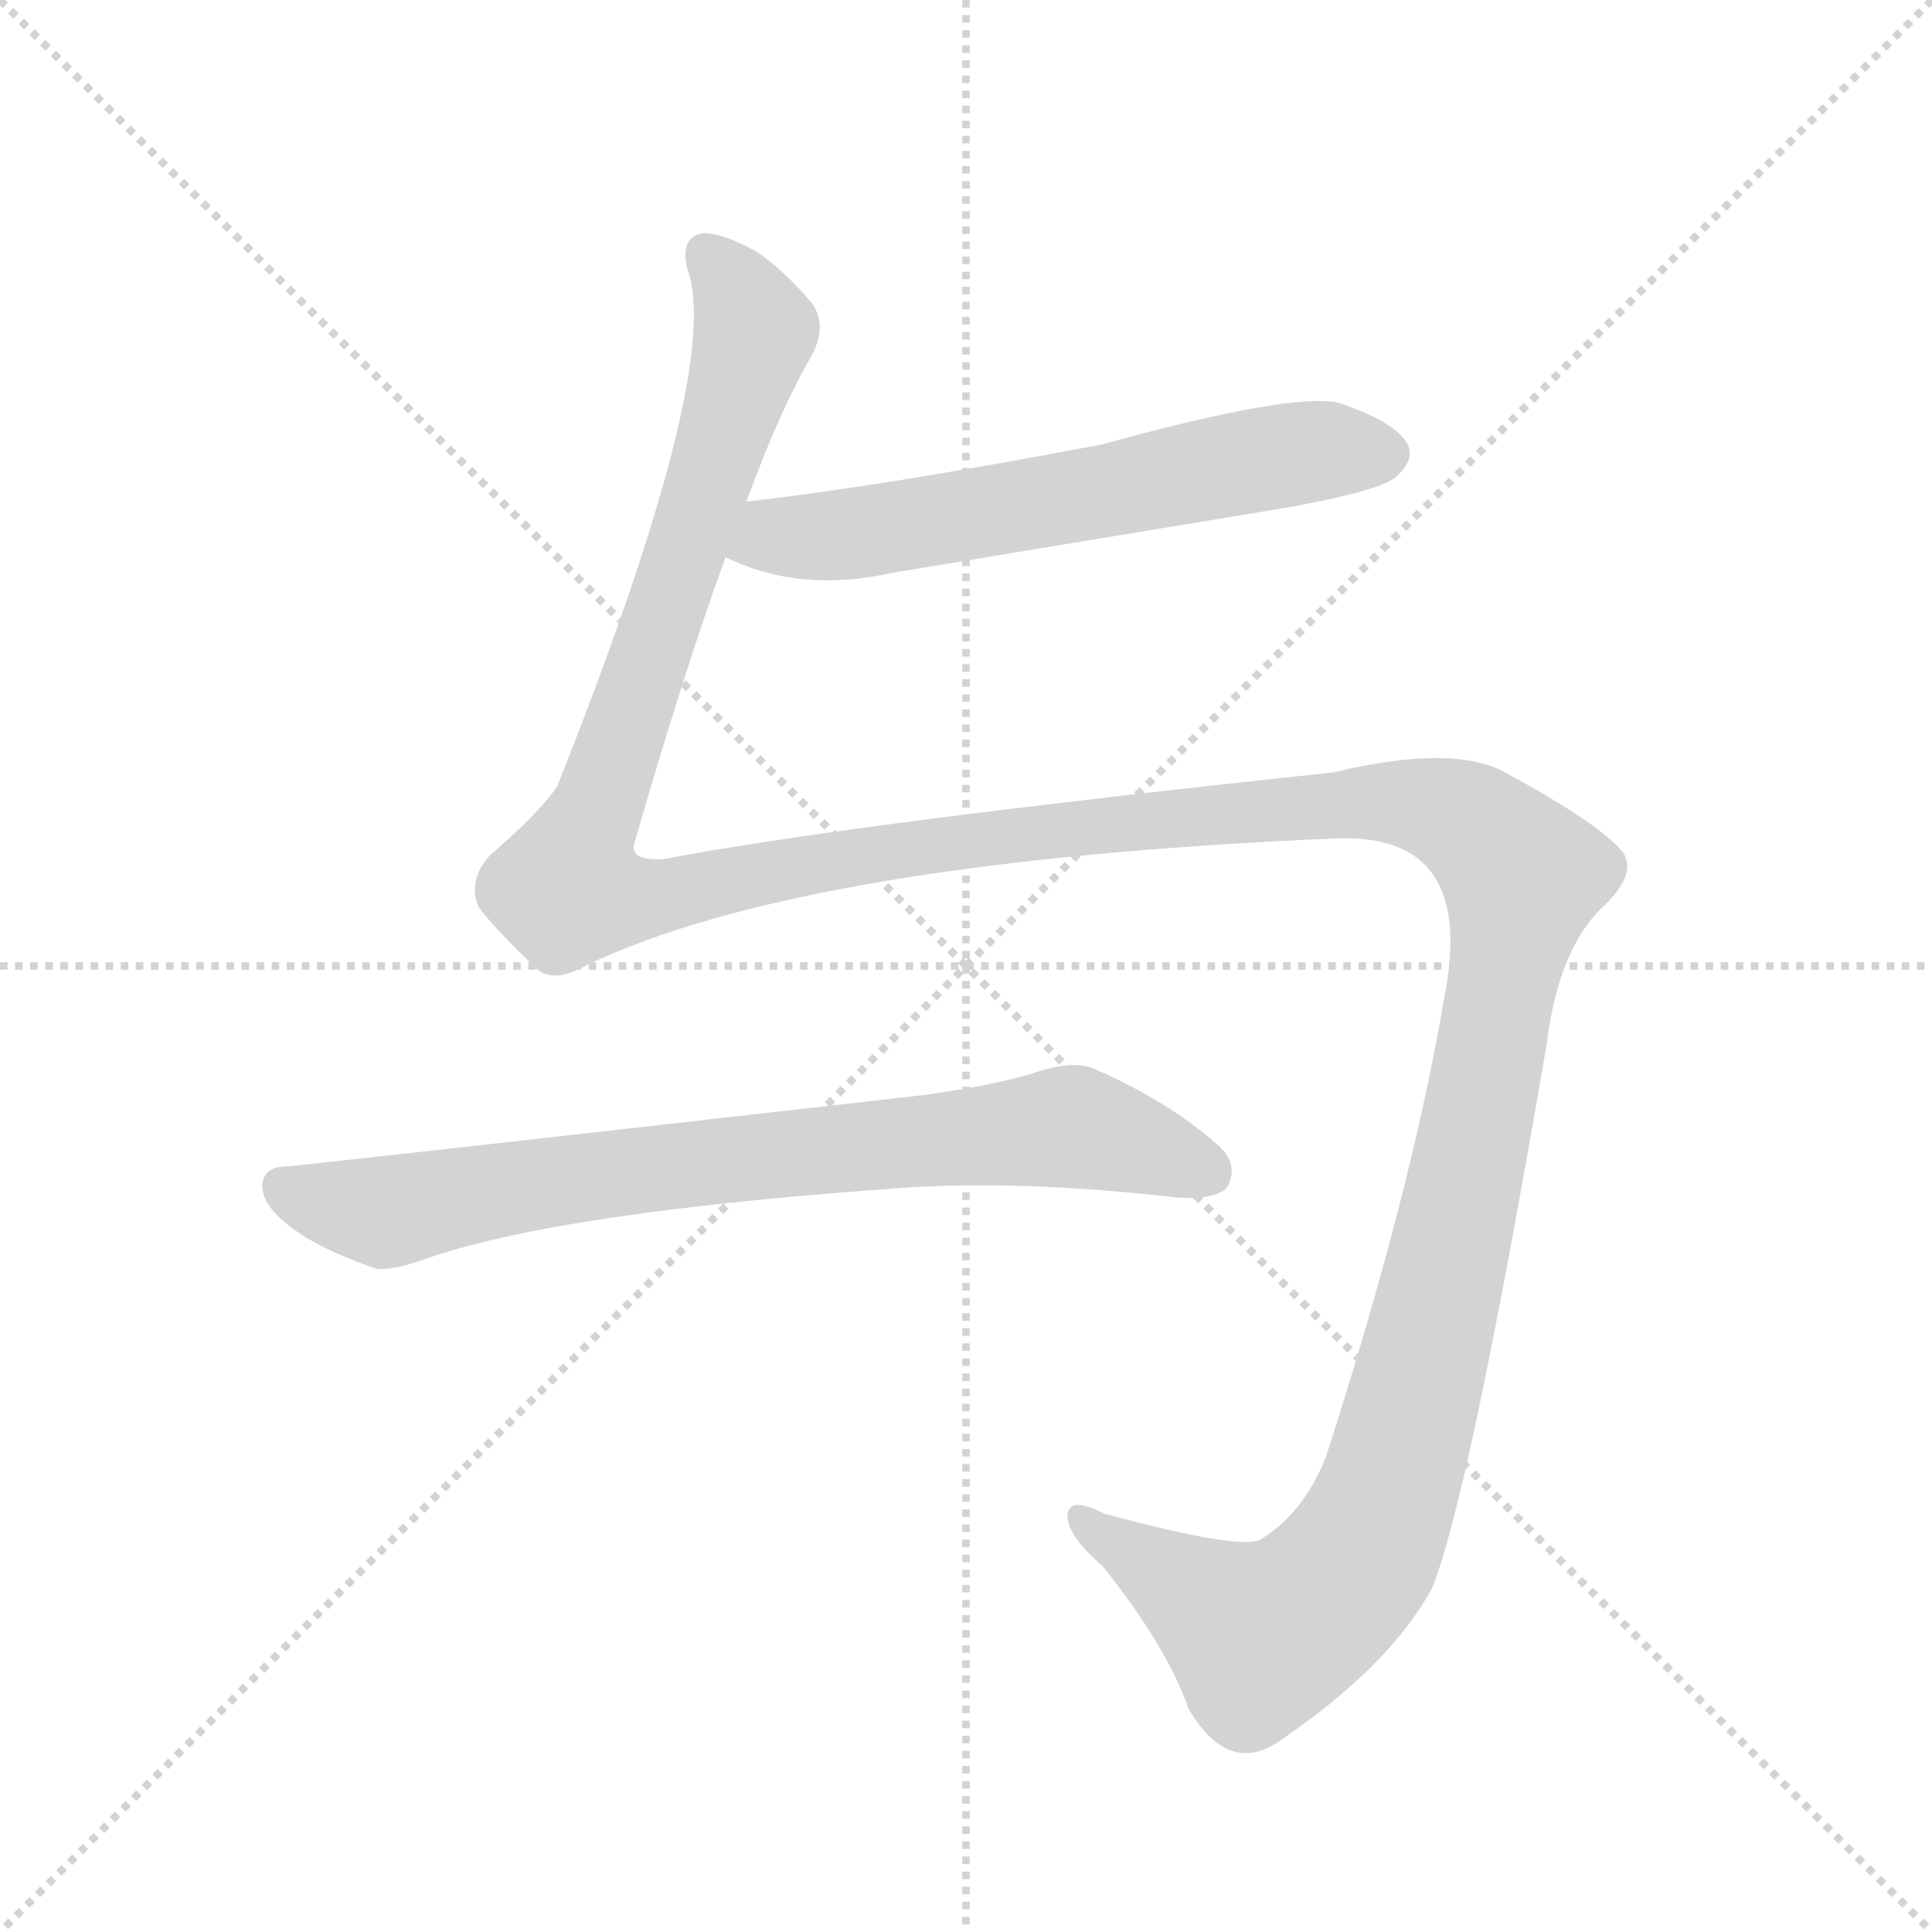 <svg version="1.1" viewBox="0 0 1024 1024" xmlns="http://www.w3.org/2000/svg">
  <g stroke="lightgray" stroke-dasharray="1,1" stroke-width="1" transform="scale(4, 4)">
    <line x1="0" y1="0" x2="256" y2="256"></line>
    <line x1="256" y1="0" x2="0" y2="256"></line>
    <line x1="128" y1="0" x2="128" y2="256"></line>
    <line x1="0" y1="128" x2="256" y2="128"></line>
  </g>
  <g transform="scale(0.92, -0.92) translate(60, -850)">
    <style type="text/css">
      
        @keyframes keyframes0 {
          from {
            stroke: blue;
            stroke-dashoffset: 632;
            stroke-width: 128;
          }
          67% {
            animation-timing-function: step-end;
            stroke: blue;
            stroke-dashoffset: 0;
            stroke-width: 128;
          }
          to {
            stroke: black;
            stroke-width: 1024;
          }
        }
        #make-me-a-hanzi-animation-0 {
          animation: keyframes0 0.764s both;
          animation-delay: 0s;
          animation-timing-function: linear;
        }
      
        @keyframes keyframes1 {
          from {
            stroke: blue;
            stroke-dashoffset: 1819;
            stroke-width: 128;
          }
          86% {
            animation-timing-function: step-end;
            stroke: blue;
            stroke-dashoffset: 0;
            stroke-width: 128;
          }
          to {
            stroke: black;
            stroke-width: 1024;
          }
        }
        #make-me-a-hanzi-animation-1 {
          animation: keyframes1 1.73s both;
          animation-delay: 0.764s;
          animation-timing-function: linear;
        }
      
        @keyframes keyframes2 {
          from {
            stroke: blue;
            stroke-dashoffset: 799;
            stroke-width: 128;
          }
          72% {
            animation-timing-function: step-end;
            stroke: blue;
            stroke-dashoffset: 0;
            stroke-width: 128;
          }
          to {
            stroke: black;
            stroke-width: 1024;
          }
        }
        #make-me-a-hanzi-animation-2 {
          animation: keyframes2 0.9s both;
          animation-delay: 2.495s;
          animation-timing-function: linear;
        }
      
    </style>
    
      <path d="M 358 529 Q 401 508 454 520 L 684 558 Q 738 568 745 576 Q 755 585 751 594 Q 744 607 711 618 Q 684 624 575 594 Q 449 570 370 561 C 340 557 330 541 358 529 Z" fill="lightgray"></path>
    
      <path d="M 370 561 Q 389 613 407 644 Q 417 662 408 675 Q 392 694 376 705 Q 352 718 342 715 Q 332 711 336 695 Q 357 638 261 397 Q 251 382 222 357 Q 209 342 216 327 Q 226 314 247 294 Q 257 282 278 294 Q 404 354 710 367 Q 791 370 772 275 Q 753 163 704 11 Q 691 -22 666 -37 Q 654 -43 576 -22 Q 557 -12 555 -22 Q 554 -34 575 -52 Q 612 -98 625 -135 Q 649 -175 680 -151 Q 741 -109 765 -65 Q 786 -14 831 248 Q 838 305 865 329 Q 883 347 875 359 Q 862 375 809 404 Q 779 422 708 405 Q 426 375 322 355 Q 301 354 306 366 Q 333 460 358 529 L 370 561 Z" fill="lightgray"></path>
    
      <path d="M 105 178 Q 92 178 91 167 Q 91 155 109 142 Q 125 130 157 119 Q 166 118 183 124 Q 261 152 465 166 Q 532 170 619 160 Q 641 159 647 166 Q 654 179 642 190 Q 614 215 571 234 Q 558 240 533 231 Q 508 224 471 219 Q 128 180 105 178 Z" fill="lightgray"></path>
    
    
      <clipPath id="make-me-a-hanzi-clip-0">
        <path d="M 358 529 Q 401 508 454 520 L 684 558 Q 738 568 745 576 Q 755 585 751 594 Q 744 607 711 618 Q 684 624 575 594 Q 449 570 370 561 C 340 557 330 541 358 529 Z"></path>
      </clipPath>
      <path clip-path="url(#make-me-a-hanzi-clip-0)" d="M 367 532 L 385 541 L 458 546 L 668 586 L 737 589" fill="none" id="make-me-a-hanzi-animation-0" stroke-dasharray="504 1008" stroke-linecap="round"></path>
    
      <clipPath id="make-me-a-hanzi-clip-1">
        <path d="M 370 561 Q 389 613 407 644 Q 417 662 408 675 Q 392 694 376 705 Q 352 718 342 715 Q 332 711 336 695 Q 357 638 261 397 Q 251 382 222 357 Q 209 342 216 327 Q 226 314 247 294 Q 257 282 278 294 Q 404 354 710 367 Q 791 370 772 275 Q 753 163 704 11 Q 691 -22 666 -37 Q 654 -43 576 -22 Q 557 -12 555 -22 Q 554 -34 575 -52 Q 612 -98 625 -135 Q 649 -175 680 -151 Q 741 -109 765 -65 Q 786 -14 831 248 Q 838 305 865 329 Q 883 347 875 359 Q 862 375 809 404 Q 779 422 708 405 Q 426 375 322 355 Q 301 354 306 366 Q 333 460 358 529 L 370 561 Z"></path>
      </clipPath>
      <path clip-path="url(#make-me-a-hanzi-clip-1)" d="M 346 704 L 375 659 L 267 338 L 316 333 L 457 360 L 740 388 L 785 377 L 817 345 L 766 88 L 743 0 L 723 -47 L 692 -79 L 667 -93 L 563 -25" fill="none" id="make-me-a-hanzi-animation-1" stroke-dasharray="1691 3382" stroke-linecap="round"></path>
    
      <clipPath id="make-me-a-hanzi-clip-2">
        <path d="M 105 178 Q 92 178 91 167 Q 91 155 109 142 Q 125 130 157 119 Q 166 118 183 124 Q 261 152 465 166 Q 532 170 619 160 Q 641 159 647 166 Q 654 179 642 190 Q 614 215 571 234 Q 558 240 533 231 Q 508 224 471 219 Q 128 180 105 178 Z"></path>
      </clipPath>
      <path clip-path="url(#make-me-a-hanzi-clip-2)" d="M 103 166 L 160 151 L 356 183 L 550 201 L 637 174" fill="none" id="make-me-a-hanzi-animation-2" stroke-dasharray="671 1342" stroke-linecap="round"></path>
    
  </g>
</svg>